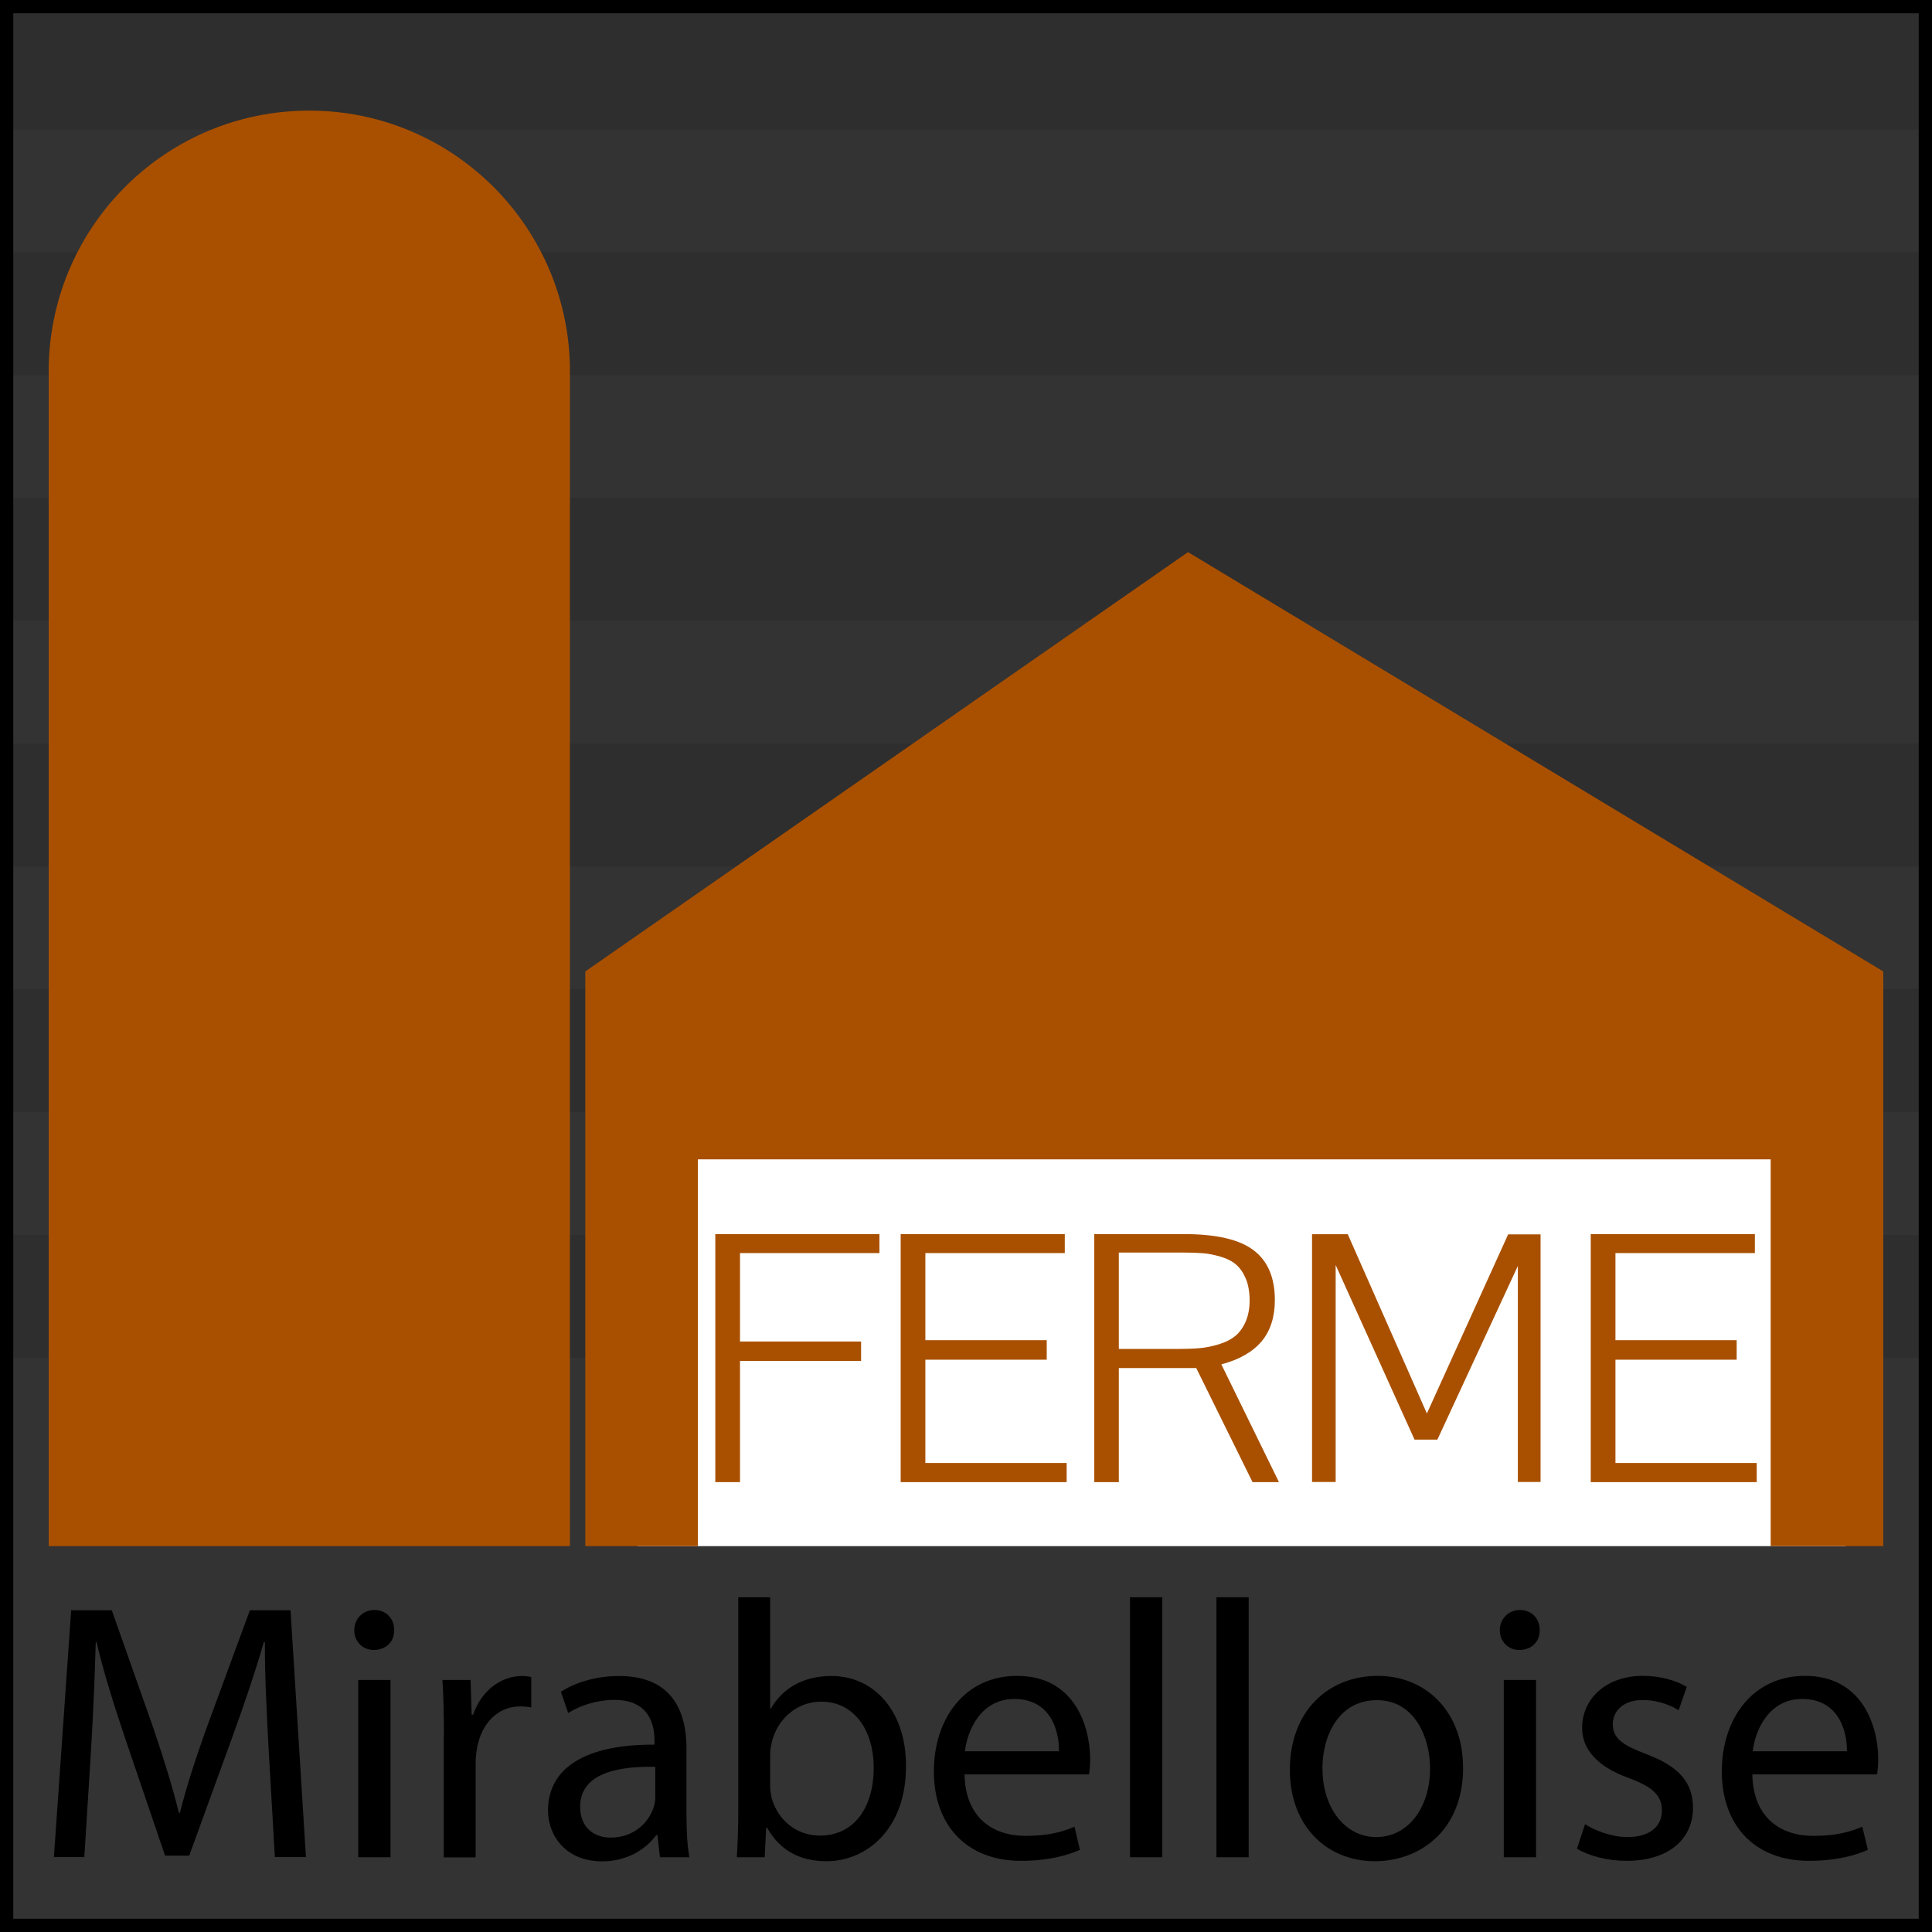 <?xml version="1.0" encoding="UTF-8"?><svg xmlns="http://www.w3.org/2000/svg" viewBox="0 0 145.5 145.5"><rect x="0" y="0" width="145.5" height="145.5" fill="#333333" stroke="none"/><defs><style>.d{opacity:.1;}.e{fill:#fff;}.f{fill:#a95000;}.g{fill:none;stroke:#000;stroke-miterlimit:10;}</style></defs><g id="a"/><g id="b"><g id="c"><g><g><g class="d"><rect x=".5" y=".5" width="144.5" height="9.25"/><rect x=".5" y="19" width="144.5" height="9.25"/><rect x=".5" y="37.5" width="144.5" height="9.25"/><rect x=".5" y="56" width="144.5" height="9.25"/><rect x=".5" y="74.5" width="144.5" height="9.25"/><rect x=".5" y="93" width="144.5" height="9.25"/></g><rect class="g" x=".5" y=".5" width="144.5" height="144.5"/></g><g><g><path class="f" d="M23.29,8.33C12.59,8.33,3.91,16.89,3.67,27.53V116.44H42.92V27.53c-.24-10.64-8.93-19.2-19.63-19.2Z"/><g><rect class="e" x="48" y="79.01" width="91" height="37.43"/><polygon class="f" points="89.47 41.58 44.08 73.16 44.08 116.44 52.56 116.44 52.56 87.31 133.35 87.31 133.35 116.44 141.83 116.44 141.83 73.16 89.47 41.58"/><g><path class="f" d="M66.23,94.37h-10.5v6.66h9.12v1.46h-9.12v9.13h-1.86v-18.68h12.36v1.43Z"/><path class="f" d="M80.33,111.62h-12.5v-18.68h12.36v1.43h-10.5v6.56h9.14v1.47h-9.14v7.78h10.64v1.44Z"/><path class="f" d="M96.01,97.9c0,1.28-.33,2.31-.99,3.11-.66,.79-1.67,1.38-3.04,1.74l4.34,8.87h-1.99l-4.24-8.59h-5.83v8.59h-1.85v-18.68h6.75c2.42,0,4.17,.4,5.24,1.21,1.07,.8,1.61,2.06,1.61,3.76Zm-11.75-3.58v7.27h4.48c.61,0,1.15-.02,1.61-.06,.46-.04,.94-.14,1.44-.29,.5-.15,.91-.36,1.22-.61,.32-.26,.58-.61,.79-1.07,.2-.46,.31-.99,.31-1.62s-.1-1.2-.29-1.65c-.2-.46-.44-.81-.74-1.06-.29-.25-.68-.45-1.16-.59-.48-.14-.93-.23-1.34-.26-.42-.03-.93-.05-1.53-.05h-4.79Z"/><path class="f" d="M98.81,111.62v-18.67h2.69l5.96,13.5,6.12-13.49h2.44v18.65h-1.71v-16.27l-6.06,13.08h-1.72l-5.94-13.15v16.34h-1.78Z"/><path class="f" d="M132.3,111.62h-12.5v-18.68h12.36v1.43h-10.5v6.56h9.13v1.47h-9.13v7.78h10.64v1.44Z"/></g></g></g><g><path d="M20.23,131.7c-.14-2.59-.3-5.71-.28-8.03h-.08c-.63,2.18-1.41,4.5-2.34,7.06l-3.28,9.02h-1.82l-3.01-8.85c-.88-2.62-1.63-5.02-2.15-7.23h-.06c-.06,2.32-.19,5.43-.36,8.22l-.5,7.97h-2.29l1.3-18.59h3.06l3.17,8.99c.77,2.29,1.41,4.33,1.88,6.26h.08c.47-1.88,1.13-3.92,1.96-6.26l3.31-8.99h3.06l1.16,18.59h-2.34l-.47-8.16Z"/><path d="M29.68,122.77c.03,.83-.58,1.49-1.54,1.49-.85,0-1.46-.66-1.46-1.49s.63-1.52,1.52-1.52,1.49,.66,1.49,1.52Zm-2.7,17.1v-13.35h2.43v13.35h-2.43Z"/><path d="M33.43,130.68c0-1.57-.03-2.92-.11-4.16h2.12l.08,2.62h.11c.61-1.79,2.07-2.92,3.69-2.92,.28,0,.47,.03,.69,.08v2.29c-.25-.05-.5-.08-.83-.08-1.71,0-2.92,1.3-3.25,3.12-.06,.33-.11,.72-.11,1.13v7.12h-2.4v-9.18Z"/><path d="M49.7,139.87l-.19-1.68h-.08c-.75,1.05-2.18,1.99-4.08,1.99-2.7,0-4.08-1.9-4.08-3.83,0-3.23,2.87-4.99,8.02-4.96v-.28c0-1.1-.3-3.09-3.03-3.09-1.24,0-2.54,.39-3.47,.99l-.55-1.6c1.1-.72,2.7-1.19,4.38-1.19,4.08,0,5.08,2.78,5.08,5.46v4.99c0,1.16,.05,2.29,.22,3.2h-2.21Zm-.36-6.81c-2.65-.05-5.65,.41-5.65,3.01,0,1.57,1.05,2.32,2.29,2.32,1.74,0,2.84-1.1,3.23-2.23,.08-.25,.14-.52,.14-.77v-2.32Z"/><path d="M55.49,139.87c.06-.91,.11-2.26,.11-3.45v-16.13h2.4v8.38h.06c.85-1.49,2.4-2.45,4.55-2.45,3.31,0,5.65,2.76,5.62,6.81,0,4.77-3.01,7.14-5.98,7.14-1.93,0-3.48-.75-4.47-2.51h-.08l-.11,2.21h-2.09Zm2.51-5.35c0,.3,.06,.61,.11,.88,.47,1.68,1.88,2.84,3.64,2.84,2.54,0,4.05-2.07,4.05-5.13,0-2.67-1.38-4.96-3.97-4.96-1.65,0-3.2,1.13-3.69,2.98-.06,.28-.14,.61-.14,.99v2.4Z"/><path d="M72.64,133.63c.06,3.28,2.15,4.63,4.58,4.63,1.74,0,2.79-.3,3.7-.69l.41,1.74c-.86,.39-2.32,.83-4.44,.83-4.11,0-6.56-2.7-6.56-6.73s2.37-7.2,6.26-7.2c4.36,0,5.51,3.83,5.51,6.29,0,.5-.05,.88-.08,1.13h-9.38Zm7.11-1.74c.03-1.54-.63-3.94-3.36-3.94-2.45,0-3.53,2.26-3.72,3.94h7.09Z"/><path d="M85.1,120.29h2.43v19.58h-2.43v-19.58Z"/><path d="M91.61,120.29h2.43v19.58h-2.43v-19.58Z"/><path d="M110.19,133.08c0,4.94-3.42,7.09-6.65,7.09-3.61,0-6.4-2.65-6.4-6.87,0-4.47,2.92-7.09,6.62-7.09s6.42,2.78,6.42,6.87Zm-10.59,.14c0,2.92,1.68,5.13,4.05,5.13s4.05-2.18,4.05-5.18c0-2.26-1.13-5.13-4-5.13s-4.11,2.65-4.11,5.18Z"/><path d="M115.95,122.77c.03,.83-.58,1.49-1.54,1.49-.85,0-1.46-.66-1.46-1.49s.63-1.52,1.52-1.52,1.49,.66,1.49,1.52Zm-2.7,17.1v-13.35h2.43v13.35h-2.43Z"/><path d="M119.37,137.38c.72,.47,1.99,.97,3.2,.97,1.76,0,2.59-.88,2.59-1.98,0-1.16-.69-1.79-2.48-2.46-2.4-.86-3.53-2.18-3.53-3.78,0-2.15,1.74-3.92,4.6-3.92,1.35,0,2.54,.38,3.28,.83l-.61,1.76c-.52-.33-1.49-.77-2.73-.77-1.43,0-2.23,.83-2.23,1.82,0,1.1,.8,1.6,2.54,2.26,2.32,.88,3.5,2.04,3.5,4.03,0,2.35-1.82,4-4.99,4-1.46,0-2.81-.36-3.75-.91l.61-1.85Z"/><path d="M131.97,133.63c.06,3.28,2.15,4.63,4.58,4.63,1.74,0,2.79-.3,3.7-.69l.42,1.74c-.85,.39-2.32,.83-4.44,.83-4.11,0-6.56-2.7-6.56-6.73s2.37-7.2,6.26-7.2c4.36,0,5.52,3.83,5.52,6.29,0,.5-.06,.88-.08,1.13h-9.37Zm7.12-1.74c.03-1.54-.64-3.94-3.37-3.94-2.45,0-3.53,2.26-3.72,3.94h7.09Z"/></g></g></g></g></g></svg>